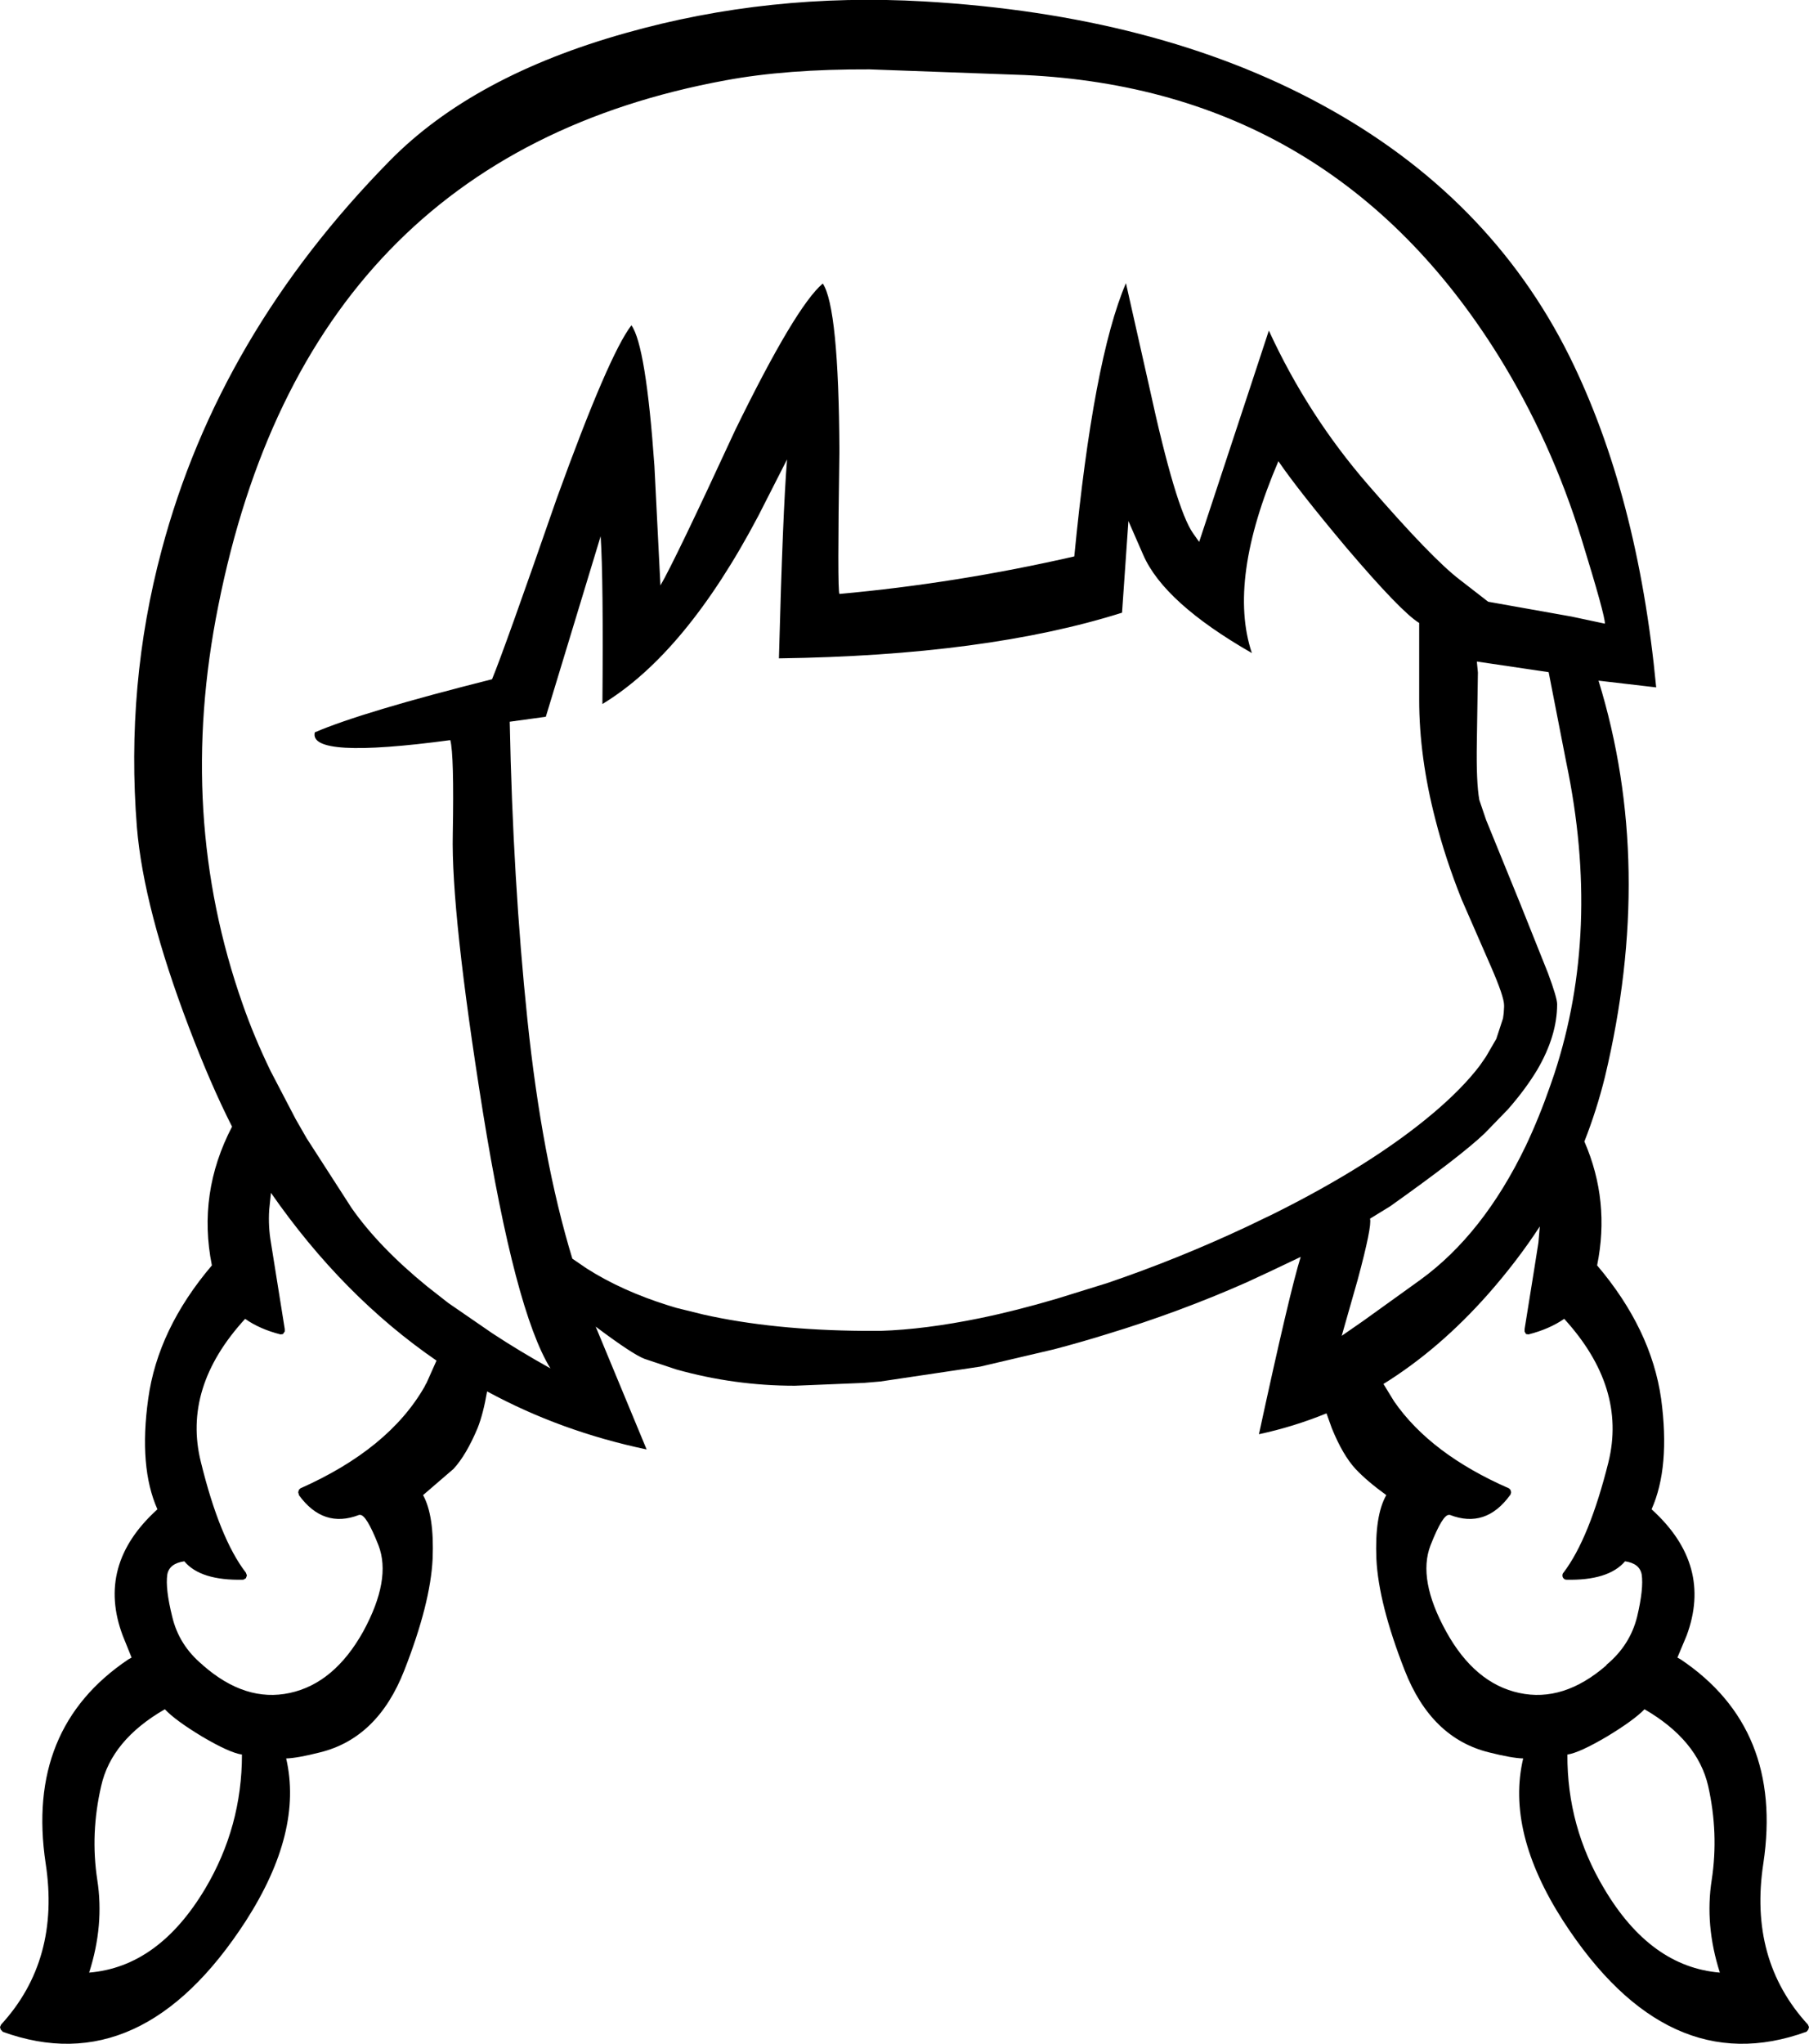 <?xml version="1.0" encoding="UTF-8" standalone="no"?>
<svg xmlns:xlink="http://www.w3.org/1999/xlink" height="288.7px" width="255.7px" xmlns="http://www.w3.org/2000/svg">
  <g transform="matrix(1, 0, 0, 1, 124.5, 323.0)">
    <path d="M62.25 -308.25 Q86.05 -295.35 97.35 -272.65 107.0 -253.15 109.6 -225.9 L101.45 -226.85 Q109.5 -200.7 102.35 -170.85 101.2 -166.2 99.45 -161.75 103.1 -153.35 101.25 -144.25 108.9 -135.25 110.3 -125.4 111.6 -115.75 108.95 -109.8 L109.05 -109.7 Q117.6 -101.9 113.9 -91.95 L112.6 -88.85 113.05 -88.6 Q127.6 -78.85 124.75 -59.8 122.65 -46.15 131.05 -37.0 L131.2 -36.65 131.1 -36.3 130.9 -36.05 130.85 -36.0 Q111.2 -28.85 96.45 -51.65 88.35 -64.25 90.8 -74.6 89.15 -74.65 86.0 -75.45 77.8 -77.45 74.05 -87.05 70.35 -96.5 70.05 -102.8 69.8 -108.9 71.45 -111.8 68.75 -113.75 67.1 -115.5 65.3 -117.45 63.75 -121.25 L63.0 -123.35 Q58.35 -121.45 53.45 -120.4 57.8 -140.5 59.35 -145.45 L55.25 -143.5 51.7 -141.85 Q42.2 -137.65 32.0 -134.55 28.3 -133.4 24.5 -132.4 L14.05 -129.95 -0.05 -127.85 -2.4 -127.65 -12.15 -127.25 Q-20.7 -127.25 -28.9 -129.55 L-33.4 -131.05 Q-35.1 -131.7 -40.3 -135.6 L-33.1 -118.25 Q-45.25 -120.8 -55.65 -126.45 -56.2 -123.25 -57.0 -121.25 -58.6 -117.45 -60.4 -115.5 L-64.7 -111.8 Q-63.1 -108.9 -63.35 -102.8 -63.65 -96.5 -67.35 -87.05 -71.1 -77.45 -79.3 -75.45 -82.45 -74.65 -84.05 -74.6 -81.65 -64.25 -89.75 -51.65 -104.5 -28.85 -124.15 -36.0 L-124.15 -36.05 -124.4 -36.3 -124.5 -36.65 -124.35 -37.0 Q-115.95 -46.15 -118.05 -59.8 -120.9 -78.85 -106.35 -88.6 L-105.9 -88.85 -107.15 -91.95 Q-110.9 -101.9 -102.35 -109.7 L-102.25 -109.8 Q-104.9 -115.75 -103.55 -125.4 -102.2 -135.25 -94.55 -144.25 -96.6 -154.45 -91.7 -163.85 -94.7 -169.75 -97.8 -177.9 -104.2 -194.7 -105.15 -206.15 -106.75 -226.25 -101.65 -245.3 -93.55 -275.75 -69.4 -300.3 -57.6 -312.3 -36.0 -318.35 -15.8 -324.05 6.1 -322.8 38.95 -320.9 62.25 -308.25 M54.85 -276.3 Q60.35 -264.35 68.85 -254.55 77.9 -244.1 81.85 -241.1 L85.85 -238.0 97.65 -235.9 102.35 -234.9 Q102.4 -236.0 99.05 -246.85 94.75 -260.75 87.3 -272.75 63.85 -310.35 20.35 -312.4 L-1.6 -313.2 Q-13.35 -313.25 -21.95 -311.65 -81.05 -300.8 -93.65 -237.4 -99.6 -207.8 -90.2 -181.15 -88.6 -176.55 -86.25 -171.7 L-82.7 -164.9 -81.15 -162.2 -74.8 -152.35 Q-70.95 -146.85 -64.15 -141.3 L-61.15 -138.95 -54.9 -134.65 Q-51.1 -132.15 -46.7 -129.7 -51.7 -137.8 -56.25 -165.95 -60.75 -194.1 -60.5 -205.2 -60.3 -216.35 -60.85 -218.45 -80.95 -215.75 -80.0 -219.55 -73.25 -222.45 -54.95 -227.05 -53.25 -231.15 -45.8 -252.6 -38.45 -272.9 -35.25 -277.05 -33.2 -274.2 -32.0 -257.2 L-31.15 -240.3 Q-29.15 -243.7 -20.6 -262.2 -12.05 -279.7 -8.2 -282.95 -5.95 -279.55 -5.85 -259.3 -6.15 -239.6 -5.85 -239.1 10.75 -240.6 27.35 -244.4 30.05 -272.25 34.65 -283.0 L37.95 -268.35 Q41.7 -251.1 44.15 -247.65 L45.0 -246.45 52.15 -268.1 54.85 -276.3 M76.1 -224.15 L76.1 -235.0 Q73.55 -236.55 65.8 -245.65 59.0 -253.75 56.2 -257.85 49.0 -241.05 52.45 -230.75 40.05 -237.85 37.1 -244.6 L35.0 -249.4 34.1 -236.45 Q14.95 -230.4 -14.4 -230.0 -13.85 -250.8 -13.25 -258.1 L-17.3 -250.15 Q-27.55 -230.7 -39.35 -223.55 -39.2 -241.2 -39.6 -247.25 L-47.35 -221.75 -52.45 -221.05 Q-52.0 -198.6 -49.95 -178.95 -47.9 -159.3 -43.6 -145.2 L-41.55 -143.8 Q-36.6 -140.65 -30.05 -138.6 L-28.9 -138.25 -25.05 -137.3 Q-15.25 -135.1 -2.4 -135.0 L-1.4 -135.0 -0.05 -135.0 Q6.25 -135.2 14.05 -136.8 19.15 -137.85 24.9 -139.55 L32.0 -141.75 Q42.0 -145.15 51.7 -149.7 L54.3 -150.95 55.25 -151.4 Q69.55 -158.5 78.25 -165.9 82.25 -169.3 84.65 -172.45 L85.55 -173.75 87.0 -176.25 87.95 -179.15 88.05 -179.9 88.1 -180.75 88.1 -181.0 Q88.1 -182.2 86.25 -186.45 L82.1 -195.95 Q79.8 -201.7 78.4 -207.2 76.1 -216.05 76.1 -224.15 M84.25 -229.55 L84.4 -228.0 84.25 -218.2 Q84.15 -212.5 84.6 -210.0 L85.55 -207.2 90.4 -195.3 94.3 -185.55 Q95.6 -182.05 95.6 -181.15 95.6 -176.7 92.8 -171.9 91.15 -169.15 88.65 -166.3 L85.55 -163.1 85.35 -162.9 Q82.0 -159.7 72.0 -152.6 L69.15 -150.85 Q69.45 -149.8 67.4 -142.2 L65.15 -134.3 68.25 -136.45 76.25 -142.2 Q85.15 -148.65 91.15 -161.1 93.05 -165.1 94.65 -169.7 L95.2 -171.3 Q101.85 -191.55 96.9 -215.25 L94.4 -228.05 84.25 -229.55 M92.95 -147.45 L93.15 -149.75 Q89.95 -144.85 85.85 -140.2 78.95 -132.4 71.05 -127.5 L72.55 -125.05 Q77.7 -117.6 88.8 -112.75 L89.0 -112.55 89.1 -112.2 89.0 -111.85 88.95 -111.8 Q85.5 -107.05 80.45 -109.0 L80.35 -109.0 Q79.45 -109.15 77.7 -104.7 75.85 -99.9 79.9 -92.55 83.95 -85.2 90.25 -83.85 96.5 -82.5 102.55 -87.75 L102.6 -87.85 Q105.9 -90.6 106.9 -94.6 107.85 -98.6 107.55 -100.6 107.25 -102.15 105.2 -102.45 102.85 -99.7 96.85 -99.85 96.6 -99.9 96.5 -100.05 96.35 -100.2 96.35 -100.45 96.35 -100.7 96.5 -100.85 100.15 -105.65 102.85 -116.45 105.45 -127.0 96.6 -136.7 94.5 -135.25 91.55 -134.5 L91.2 -134.55 91.0 -134.9 91.0 -135.25 92.35 -143.65 92.95 -147.45 M102.65 -77.7 Q98.75 -75.4 97.05 -75.15 97.0 -64.95 102.25 -56.2 108.8 -45.15 118.6 -44.35 116.45 -51.05 117.45 -57.45 118.45 -64.0 116.95 -70.7 115.45 -77.2 107.95 -81.55 106.45 -80.0 102.65 -77.7 M-64.4 -127.3 L-64.25 -127.6 -64.25 -127.55 -62.8 -130.8 Q-76.05 -139.9 -86.2 -154.5 L-86.45 -152.1 Q-86.6 -149.75 -86.2 -147.45 L-84.25 -135.25 -84.25 -134.9 -84.3 -134.85 -84.5 -134.55 -84.85 -134.5 Q-87.8 -135.25 -89.85 -136.7 -98.75 -127.0 -96.1 -116.45 -93.45 -105.65 -89.75 -100.85 L-89.6 -100.45 -89.75 -100.05 -90.1 -99.85 Q-96.15 -99.7 -98.45 -102.45 -100.55 -102.15 -100.85 -100.6 -101.15 -98.6 -100.15 -94.6 -99.2 -90.6 -95.9 -87.85 L-95.8 -87.75 Q-89.8 -82.5 -83.55 -83.85 -77.25 -85.2 -73.15 -92.55 -69.15 -99.9 -71.0 -104.7 -72.75 -109.15 -73.65 -109.0 L-73.75 -109.0 Q-78.8 -107.05 -82.25 -111.8 L-82.25 -111.85 -82.35 -112.2 -82.25 -112.55 -82.05 -112.75 Q-69.55 -118.3 -64.5 -127.1 L-64.4 -127.3 M-101.2 -81.55 Q-108.75 -77.2 -110.2 -70.7 -111.75 -64.0 -110.75 -57.45 -109.75 -51.05 -111.9 -44.35 -102.1 -45.15 -95.5 -56.2 -90.3 -64.95 -90.3 -75.15 -92.05 -75.4 -95.95 -77.7 -99.75 -80.0 -101.2 -81.55" fill="#000000" fill-rule="evenodd" stroke="none"/>
  </g>
</svg>
